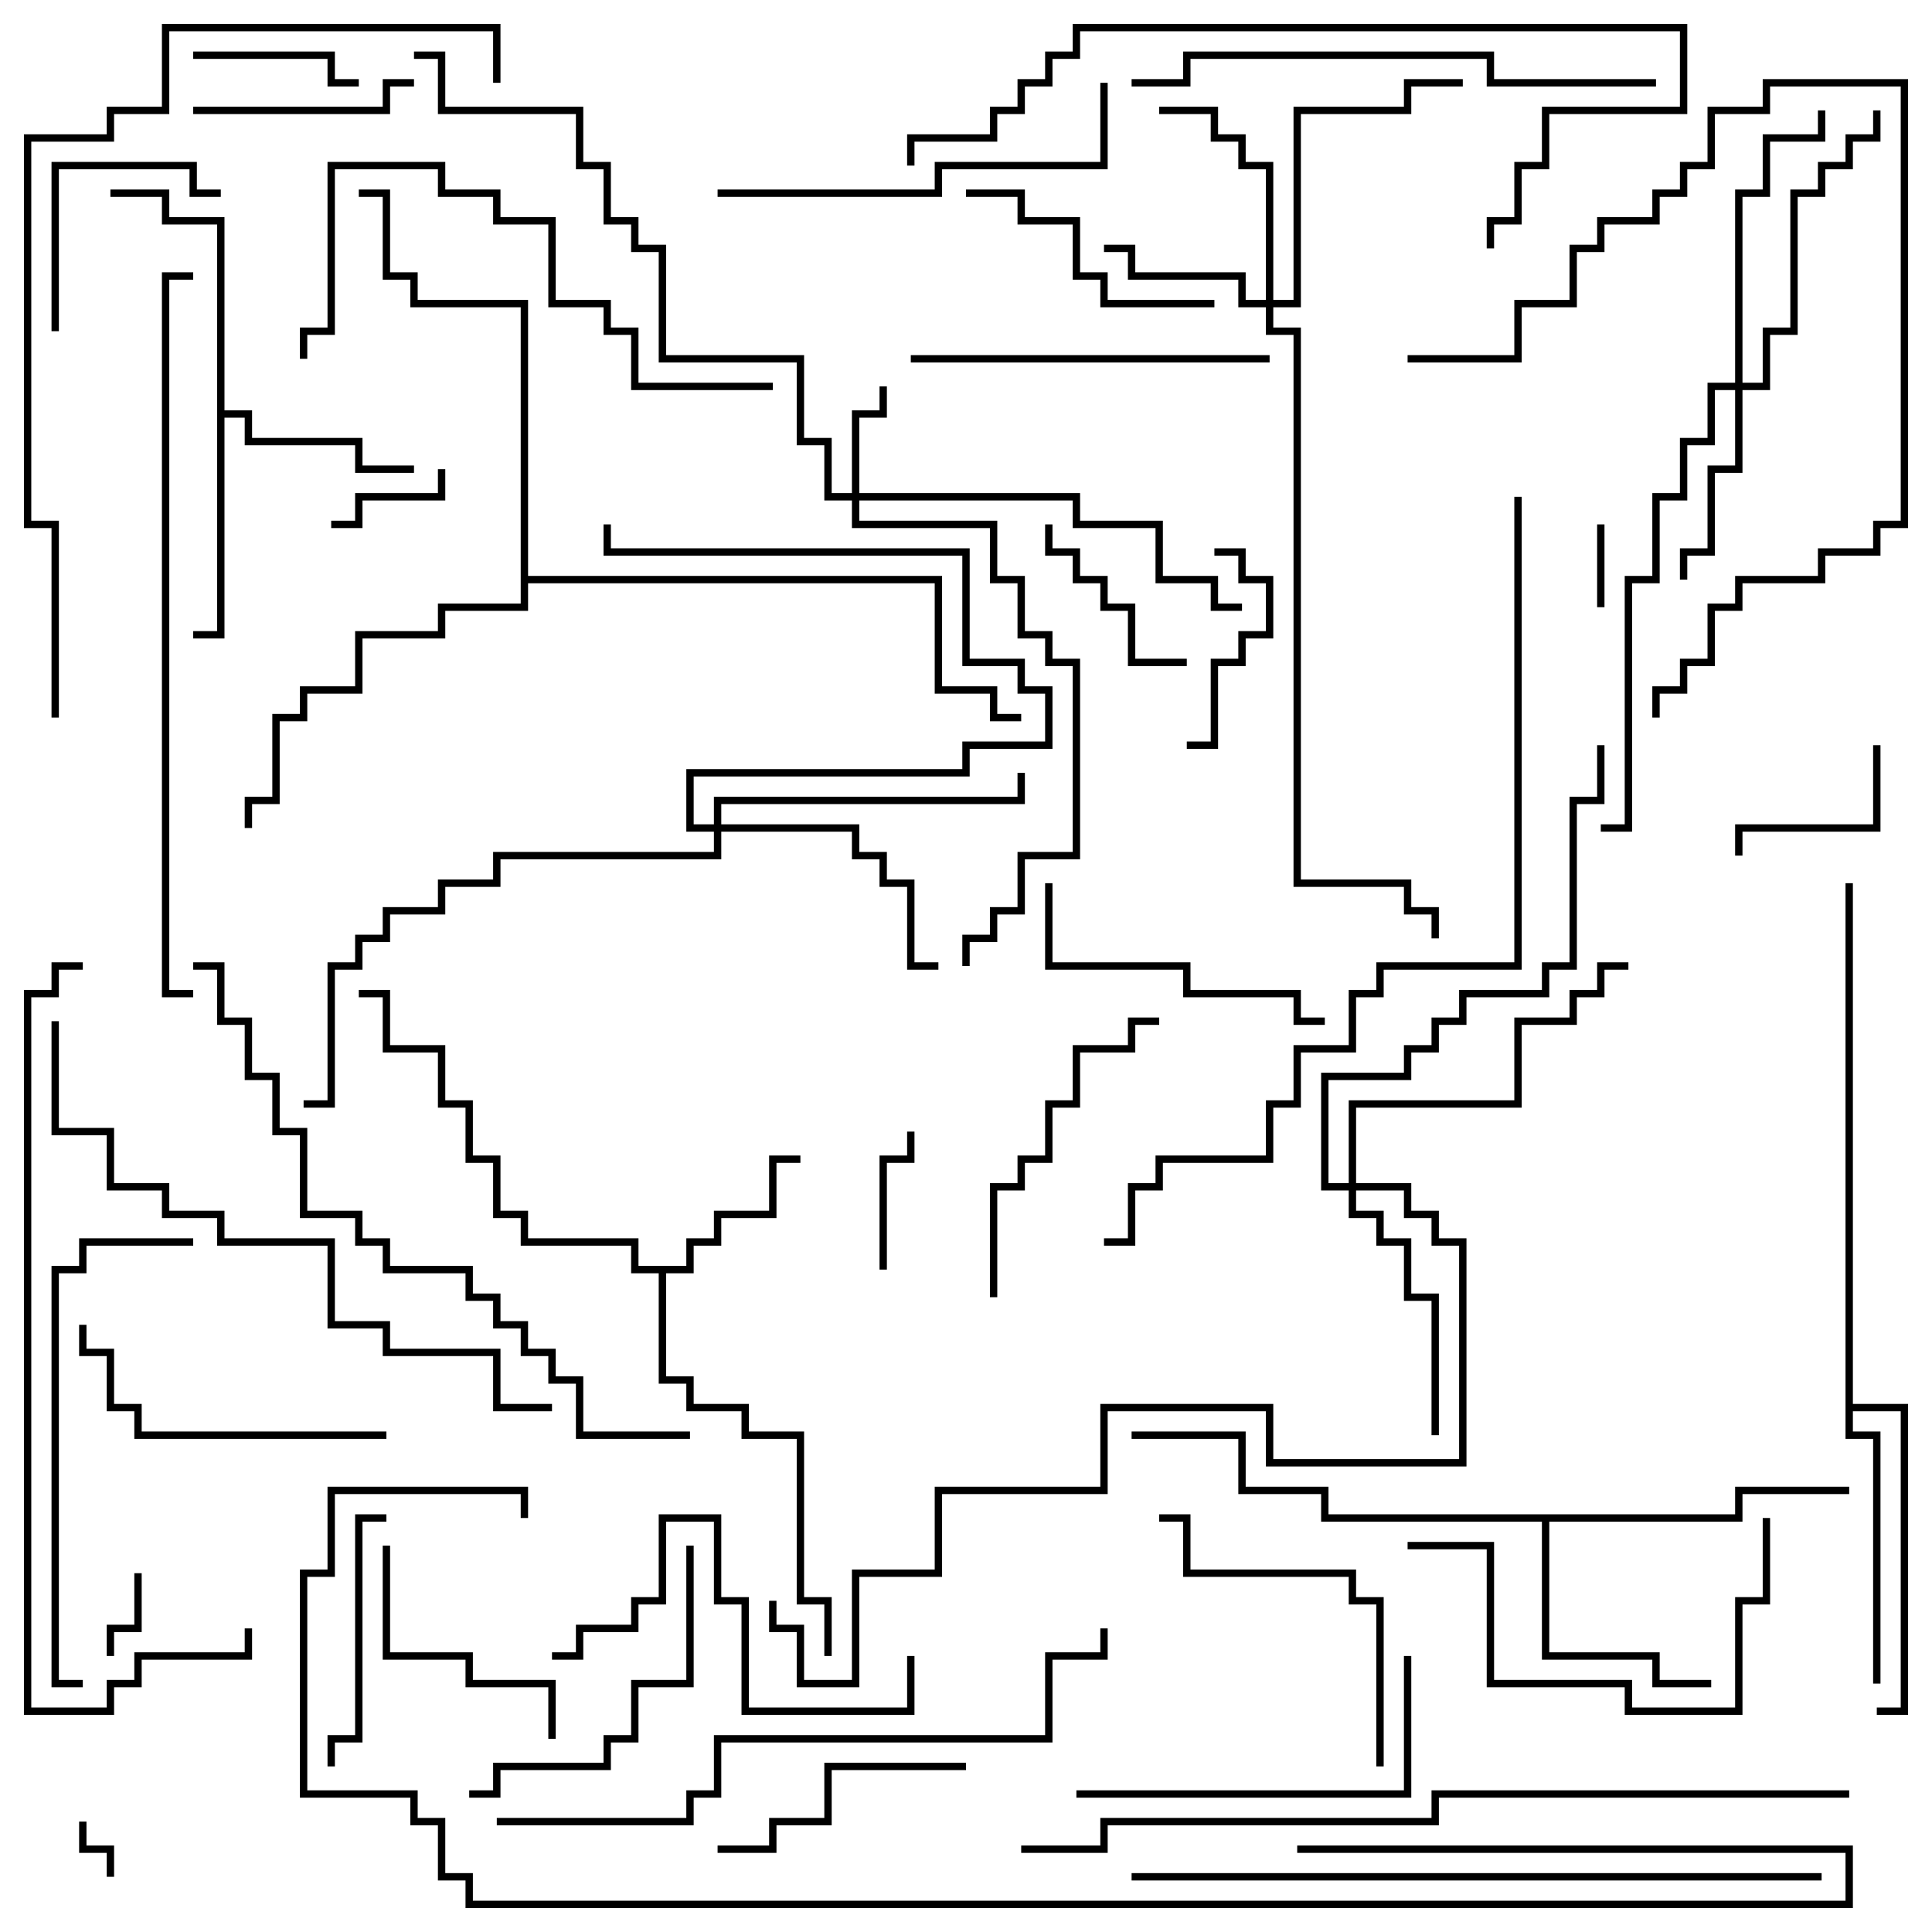 <svg version="1.1" width="105" height="105" xmlns="http://www.w3.org/2000/svg"><path d="M37.3,68.8L37.3,67.3L38.8,67.3L38.8,65.8L41.8,65.8L41.8,62.8L43.5,62.8L43.5,63.2L42.2,63.2L42.2,66.2L39.2,66.2L39.2,67.7L37.7,67.7L37.7,69.2L36.2,69.2L36.2,74.8L37.7,74.8L37.7,76.3L40.7,76.3L40.7,77.8L43.7,77.8L43.7,86.8L45.2,86.8L45.2,90L44.8,90L44.8,87.2L43.3,87.2L43.3,78.2L40.3,78.2L40.3,76.7L37.3,76.7L37.3,75.2L35.8,75.2L35.8,69.2L34.3,69.2L34.3,67.7L28.3,67.7L28.3,66.2L26.8,66.2L26.8,63.2L25.3,63.2L25.3,60.2L23.8,60.2L23.8,57.2L20.8,57.2L20.8,54.2L19.5,54.2L19.5,53.8L21.2,53.8L21.2,56.8L24.2,56.8L24.2,59.8L25.7,59.8L25.7,62.8L27.2,62.8L27.2,65.8L28.7,65.8L28.7,67.3L34.7,67.3L34.7,68.8z" stroke="none"/><path d="M11.8,12.2L8.8,12.2L8.8,10.7L6,10.7L6,10.3L9.2,10.3L9.2,11.8L12.2,11.8L12.2,22.3L13.7,22.3L13.7,23.8L19.7,23.8L19.7,25.3L22.5,25.3L22.5,25.7L19.3,25.7L19.3,24.2L13.3,24.2L13.3,22.7L12.2,22.7L12.2,34.7L10.5,34.7L10.5,34.3L11.8,34.3z" stroke="none"/><path d="M94.3,82.3L94.3,80.8L100.5,80.8L100.5,81.2L94.7,81.2L94.7,82.7L84.2,82.7L84.2,89.8L90.2,89.8L90.2,91.3L93,91.3L93,91.7L89.8,91.7L89.8,90.2L83.8,90.2L83.8,82.7L71.8,82.7L71.8,81.2L67.3,81.2L67.3,78.2L61.5,78.2L61.5,77.8L67.7,77.8L67.7,80.8L72.2,80.8L72.2,82.3z" stroke="none"/><path d="M100.3,48L100.7,48L100.7,76.3L103.7,76.3L103.7,93.2L102,93.2L102,92.8L103.3,92.8L103.3,76.7L100.7,76.7L100.7,77.8L102.2,77.8L102.2,91.5L101.8,91.5L101.8,78.2L100.3,78.2z" stroke="none"/><path d="M28.3,16.7L22.3,16.7L22.3,15.2L20.8,15.2L20.8,10.7L19.5,10.7L19.5,10.3L21.2,10.3L21.2,14.8L22.7,14.8L22.7,16.3L28.7,16.3L28.7,31.3L51.2,31.3L51.2,37.3L54.2,37.3L54.2,38.8L55.5,38.8L55.5,39.2L53.8,39.2L53.8,37.7L50.8,37.7L50.8,31.7L28.7,31.7L28.7,33.2L24.2,33.2L24.2,34.7L19.7,34.7L19.7,37.7L16.7,37.7L16.7,39.2L15.2,39.2L15.2,43.7L13.7,43.7L13.7,45L13.3,45L13.3,43.3L14.8,43.3L14.8,38.8L16.3,38.8L16.3,37.3L19.3,37.3L19.3,34.3L23.8,34.3L23.8,32.8L28.3,32.8z" stroke="none"/><path d="M46.3,26.8L46.3,22.3L47.8,22.3L47.8,21L48.2,21L48.2,22.7L46.7,22.7L46.7,26.8L58.7,26.8L58.7,28.3L63.2,28.3L63.2,31.3L66.2,31.3L66.2,32.8L67.5,32.8L67.5,33.2L65.8,33.2L65.8,31.7L62.8,31.7L62.8,28.7L58.3,28.7L58.3,27.2L46.7,27.2L46.7,28.3L54.2,28.3L54.2,31.3L55.7,31.3L55.7,34.3L57.2,34.3L57.2,35.8L58.7,35.8L58.7,46.7L55.7,46.7L55.7,49.7L54.2,49.7L54.2,51.2L52.7,51.2L52.7,52.5L52.3,52.5L52.3,50.8L53.8,50.8L53.8,49.3L55.3,49.3L55.3,46.3L58.3,46.3L58.3,36.2L56.8,36.2L56.8,34.7L55.3,34.7L55.3,31.7L53.8,31.7L53.8,28.7L46.3,28.7L46.3,27.2L44.8,27.2L44.8,24.2L43.3,24.2L43.3,19.7L35.8,19.7L35.8,13.7L34.3,13.7L34.3,12.2L32.8,12.2L32.8,9.2L31.3,9.2L31.3,6.2L23.8,6.2L23.8,3.2L22.5,3.2L22.5,2.8L24.2,2.8L24.2,5.8L31.7,5.8L31.7,8.8L33.2,8.8L33.2,11.8L34.7,11.8L34.7,13.3L36.2,13.3L36.2,19.3L43.7,19.3L43.7,23.8L45.2,23.8L45.2,26.8z" stroke="none"/><path d="M68.8,16.3L68.8,9.2L67.3,9.2L67.3,7.7L65.8,7.7L65.8,6.2L63,6.2L63,5.8L66.2,5.8L66.2,7.3L67.7,7.3L67.7,8.8L69.2,8.8L69.2,16.3L70.3,16.3L70.3,5.8L76.3,5.8L76.3,4.3L79.5,4.3L79.5,4.7L76.7,4.7L76.7,6.2L70.7,6.2L70.7,16.7L69.2,16.7L69.2,17.8L70.7,17.8L70.7,47.8L76.7,47.8L76.7,49.3L78.2,49.3L78.2,51L77.8,51L77.8,49.7L76.3,49.7L76.3,48.2L70.3,48.2L70.3,18.2L68.8,18.2L68.8,16.7L67.3,16.7L67.3,15.2L61.3,15.2L61.3,13.7L60,13.7L60,13.3L61.7,13.3L61.7,14.8L67.7,14.8L67.7,16.3z" stroke="none"/><path d="M94.3,20.8L94.3,10.3L95.8,10.3L95.8,7.3L98.8,7.3L98.8,6L99.2,6L99.2,7.7L96.2,7.7L96.2,10.7L94.7,10.7L94.7,20.8L95.8,20.8L95.8,17.8L97.3,17.8L97.3,10.3L98.8,10.3L98.8,8.8L100.3,8.8L100.3,7.3L101.8,7.3L101.8,6L102.2,6L102.2,7.7L100.7,7.7L100.7,9.2L99.2,9.2L99.2,10.7L97.7,10.7L97.7,18.2L96.2,18.2L96.2,21.2L94.7,21.2L94.7,25.7L93.2,25.7L93.2,30.2L91.7,30.2L91.7,31.5L91.3,31.5L91.3,29.8L92.8,29.8L92.8,25.3L94.3,25.3L94.3,21.2L93.2,21.2L93.2,24.2L91.7,24.2L91.7,27.2L90.2,27.2L90.2,31.7L88.7,31.7L88.7,45.2L87,45.2L87,44.8L88.3,44.8L88.3,31.3L89.8,31.3L89.8,26.8L91.3,26.8L91.3,23.8L92.8,23.8L92.8,20.8z" stroke="none"/><path d="M38.8,44.8L38.8,43.3L55.3,43.3L55.3,42L55.7,42L55.7,43.7L39.2,43.7L39.2,44.8L46.7,44.8L46.7,46.3L48.2,46.3L48.2,47.8L49.7,47.8L49.7,52.3L51,52.3L51,52.7L49.3,52.7L49.3,48.2L47.8,48.2L47.8,46.7L46.3,46.7L46.3,45.2L39.2,45.2L39.2,46.7L27.2,46.7L27.2,48.2L24.2,48.2L24.2,49.7L21.2,49.7L21.2,51.2L19.7,51.2L19.7,52.7L18.2,52.7L18.2,60.2L16.5,60.2L16.5,59.8L17.8,59.8L17.8,52.3L19.3,52.3L19.3,50.8L20.8,50.8L20.8,49.3L23.8,49.3L23.8,47.8L26.8,47.8L26.8,46.3L38.8,46.3L38.8,45.2L37.3,45.2L37.3,41.8L52.3,41.8L52.3,40.3L56.8,40.3L56.8,37.7L55.3,37.7L55.3,36.2L52.3,36.2L52.3,30.2L32.8,30.2L32.8,28.5L33.2,28.5L33.2,29.8L52.7,29.8L52.7,35.8L55.7,35.8L55.7,37.3L57.2,37.3L57.2,40.7L52.7,40.7L52.7,42.2L37.7,42.2L37.7,44.8z" stroke="none"/><path d="M73.3,64.3L73.3,59.8L82.3,59.8L82.3,55.3L85.3,55.3L85.3,53.8L86.8,53.8L86.8,52.3L88.5,52.3L88.5,52.7L87.2,52.7L87.2,54.2L85.7,54.2L85.7,55.7L82.7,55.7L82.7,60.2L73.7,60.2L73.7,64.3L76.7,64.3L76.7,65.8L78.2,65.8L78.2,67.3L79.7,67.3L79.7,79.7L68.8,79.7L68.8,76.7L60.2,76.7L60.2,81.2L51.2,81.2L51.2,85.7L46.7,85.7L46.7,91.7L43.3,91.7L43.3,88.7L41.8,88.7L41.8,87L42.2,87L42.2,88.3L43.7,88.3L43.7,91.3L46.3,91.3L46.3,85.3L50.8,85.3L50.8,80.8L59.8,80.8L59.8,76.3L69.2,76.3L69.2,79.3L79.3,79.3L79.3,67.7L77.8,67.7L77.8,66.2L76.3,66.2L76.3,64.7L73.7,64.7L73.7,65.8L75.2,65.8L75.2,67.3L76.7,67.3L76.7,70.3L78.2,70.3L78.2,78L77.8,78L77.8,70.7L76.3,70.7L76.3,67.7L74.8,67.7L74.8,66.2L73.3,66.2L73.3,64.7L71.8,64.7L71.8,58.3L76.3,58.3L76.3,56.8L77.8,56.8L77.8,55.3L79.3,55.3L79.3,53.8L83.8,53.8L83.8,52.3L85.3,52.3L85.3,43.3L86.8,43.3L86.8,40.5L87.2,40.5L87.2,43.7L85.7,43.7L85.7,52.7L84.2,52.7L84.2,54.2L79.7,54.2L79.7,55.7L78.2,55.7L78.2,57.2L76.7,57.2L76.7,58.7L72.2,58.7L72.2,64.3z" stroke="none"/><path d="M4.3,99L4.7,99L4.7,100.3L6.2,100.3L6.2,102L5.8,102L5.8,100.7L4.3,100.7z" stroke="none"/><path d="M87.2,33L86.8,33L86.8,28.5L87.2,28.5z" stroke="none"/><path d="M7.3,85.5L7.7,85.5L7.7,88.7L6.2,88.7L6.2,90L5.8,90L5.8,88.3L7.3,88.3z" stroke="none"/><path d="M23.8,25.5L24.2,25.5L24.2,27.2L19.7,27.2L19.7,28.7L18,28.7L18,28.3L19.3,28.3L19.3,26.8L23.8,26.8z" stroke="none"/><path d="M48.2,69L47.8,69L47.8,62.8L49.3,62.8L49.3,61.5L49.7,61.5L49.7,63.2L48.2,63.2z" stroke="none"/><path d="M10.5,3.2L10.5,2.8L18.2,2.8L18.2,4.3L19.5,4.3L19.5,4.7L17.8,4.7L17.8,3.2z" stroke="none"/><path d="M101.8,40.5L102.2,40.5L102.2,45.2L94.7,45.2L94.7,46.5L94.3,46.5L94.3,44.8L101.8,44.8z" stroke="none"/><path d="M56.8,28.5L57.2,28.5L57.2,29.8L58.7,29.8L58.7,31.3L60.2,31.3L60.2,32.8L61.7,32.8L61.7,35.8L64.5,35.8L64.5,36.2L61.3,36.2L61.3,33.2L59.8,33.2L59.8,31.7L58.3,31.7L58.3,30.2L56.8,30.2z" stroke="none"/><path d="M66,30.2L66,29.8L67.7,29.8L67.7,31.3L69.2,31.3L69.2,34.7L67.7,34.7L67.7,36.2L66.2,36.2L66.2,40.7L64.5,40.7L64.5,40.3L65.8,40.3L65.8,35.8L67.3,35.8L67.3,34.3L68.8,34.3L68.8,31.7L67.3,31.7L67.3,30.2z" stroke="none"/><path d="M3.2,18L2.8,18L2.8,8.8L10.7,8.8L10.7,10.3L12,10.3L12,10.7L10.3,10.7L10.3,9.2L3.2,9.2z" stroke="none"/><path d="M22.5,4.3L22.5,4.7L21.2,4.7L21.2,6.2L10.5,6.2L10.5,5.8L20.8,5.8L20.8,4.3z" stroke="none"/><path d="M30.2,94.5L29.8,94.5L29.8,91.7L25.3,91.7L25.3,90.2L20.8,90.2L20.8,84L21.2,84L21.2,89.8L25.7,89.8L25.7,91.3L30.2,91.3z" stroke="none"/><path d="M21,82.3L21,82.7L19.7,82.7L19.7,94.7L18.2,94.7L18.2,96L17.8,96L17.8,94.3L19.3,94.3L19.3,82.3z" stroke="none"/><path d="M52.5,95.8L52.5,96.2L45.2,96.2L45.2,99.2L42.2,99.2L42.2,100.7L39,100.7L39,100.3L41.8,100.3L41.8,98.8L44.8,98.8L44.8,95.8z" stroke="none"/><path d="M52.5,10.7L52.5,10.3L55.7,10.3L55.7,11.8L58.7,11.8L58.7,14.8L60.2,14.8L60.2,16.3L66,16.3L66,16.7L59.8,16.7L59.8,15.2L58.3,15.2L58.3,12.2L55.3,12.2L55.3,10.7z" stroke="none"/><path d="M72,55.3L72,55.7L70.3,55.7L70.3,54.2L64.3,54.2L64.3,52.7L56.8,52.7L56.8,48L57.2,48L57.2,52.3L64.7,52.3L64.7,53.8L70.7,53.8L70.7,55.3z" stroke="none"/><path d="M63,55.3L63,55.7L61.7,55.7L61.7,57.2L58.7,57.2L58.7,60.2L57.2,60.2L57.2,63.2L55.7,63.2L55.7,64.7L54.2,64.7L54.2,70.5L53.8,70.5L53.8,64.3L55.3,64.3L55.3,62.8L56.8,62.8L56.8,59.8L58.3,59.8L58.3,56.8L61.3,56.8L61.3,55.3z" stroke="none"/><path d="M21,77.8L21,78.2L7.3,78.2L7.3,76.7L5.8,76.7L5.8,73.7L4.3,73.7L4.3,72L4.7,72L4.7,73.3L6.2,73.3L6.2,76.3L7.7,76.3L7.7,77.8z" stroke="none"/><path d="M37.3,84L37.7,84L37.7,91.7L34.7,91.7L34.7,94.7L33.2,94.7L33.2,96.2L27.2,96.2L27.2,97.7L25.5,97.7L25.5,97.3L26.8,97.3L26.8,95.8L32.8,95.8L32.8,94.3L34.3,94.3L34.3,91.3L37.3,91.3z" stroke="none"/><path d="M75.2,96L74.8,96L74.8,87.2L73.3,87.2L73.3,85.7L64.3,85.7L64.3,82.7L63,82.7L63,82.3L64.7,82.3L64.7,85.3L73.7,85.3L73.7,86.8L75.2,86.8z" stroke="none"/><path d="M76.3,90L76.7,90L76.7,97.7L58.5,97.7L58.5,97.3L76.3,97.3z" stroke="none"/><path d="M69,19.3L69,19.7L49.5,19.7L49.5,19.3z" stroke="none"/><path d="M30,90.2L30,89.8L31.3,89.8L31.3,88.3L34.3,88.3L34.3,86.8L35.8,86.8L35.8,82.3L39.2,82.3L39.2,86.8L40.7,86.8L40.7,92.8L49.3,92.8L49.3,90L49.7,90L49.7,93.2L40.3,93.2L40.3,87.2L38.8,87.2L38.8,82.7L36.2,82.7L36.2,87.2L34.7,87.2L34.7,88.7L31.7,88.7L31.7,90.2z" stroke="none"/><path d="M76.5,84.2L76.5,83.8L81.2,83.8L81.2,91.3L88.7,91.3L88.7,92.8L94.3,92.8L94.3,86.8L95.8,86.8L95.8,82.5L96.2,82.5L96.2,87.2L94.7,87.2L94.7,93.2L88.3,93.2L88.3,91.7L80.8,91.7L80.8,84.2z" stroke="none"/><path d="M39,10.7L39,10.3L50.8,10.3L50.8,8.8L59.8,8.8L59.8,4.5L60.2,4.5L60.2,9.2L51.2,9.2L51.2,10.7z" stroke="none"/><path d="M76.5,19.7L76.5,19.3L82.3,19.3L82.3,16.3L85.3,16.3L85.3,13.3L86.8,13.3L86.8,11.8L89.8,11.8L89.8,10.3L91.3,10.3L91.3,8.8L92.8,8.8L92.8,5.8L95.8,5.8L95.8,4.3L103.7,4.3L103.7,28.7L102.2,28.7L102.2,30.2L99.2,30.2L99.2,31.7L94.7,31.7L94.7,33.2L93.2,33.2L93.2,36.2L91.7,36.2L91.7,37.7L90.2,37.7L90.2,39L89.8,39L89.8,37.3L91.3,37.3L91.3,35.8L92.8,35.8L92.8,32.8L94.3,32.8L94.3,31.3L98.8,31.3L98.8,29.8L101.8,29.8L101.8,28.3L103.3,28.3L103.3,4.7L96.2,4.7L96.2,6.2L93.2,6.2L93.2,9.2L91.7,9.2L91.7,10.7L90.2,10.7L90.2,12.2L87.2,12.2L87.2,13.7L85.7,13.7L85.7,16.7L82.7,16.7L82.7,19.7z" stroke="none"/><path d="M10.5,67.3L10.5,67.7L4.7,67.7L4.7,69.2L3.2,69.2L3.2,91.3L4.5,91.3L4.5,91.7L2.8,91.7L2.8,68.8L4.3,68.8L4.3,67.3z" stroke="none"/><path d="M42,20.8L42,21.2L34.3,21.2L34.3,18.2L32.8,18.2L32.8,16.7L29.8,16.7L29.8,12.2L26.8,12.2L26.8,10.7L23.8,10.7L23.8,9.2L18.2,9.2L18.2,18.2L16.7,18.2L16.7,19.5L16.3,19.5L16.3,17.8L17.8,17.8L17.8,8.8L24.2,8.8L24.2,10.3L27.2,10.3L27.2,11.8L30.2,11.8L30.2,16.3L33.2,16.3L33.2,17.8L34.7,17.8L34.7,20.8z" stroke="none"/><path d="M90,4.3L90,4.7L80.8,4.7L80.8,3.2L64.7,3.2L64.7,4.7L61.5,4.7L61.5,4.3L64.3,4.3L64.3,2.8L81.2,2.8L81.2,4.3z" stroke="none"/><path d="M49.7,9L49.3,9L49.3,7.3L53.8,7.3L53.8,5.8L55.3,5.8L55.3,4.3L56.8,4.3L56.8,2.8L58.3,2.8L58.3,1.3L91.7,1.3L91.7,6.2L84.2,6.2L84.2,9.2L82.7,9.2L82.7,12.2L81.2,12.2L81.2,13.5L80.8,13.5L80.8,11.8L82.3,11.8L82.3,8.8L83.8,8.8L83.8,5.8L91.3,5.8L91.3,1.7L58.7,1.7L58.7,3.2L57.2,3.2L57.2,4.7L55.7,4.7L55.7,6.2L54.2,6.2L54.2,7.7L49.7,7.7z" stroke="none"/><path d="M2.8,55.5L3.2,55.5L3.2,61.3L6.2,61.3L6.2,64.3L9.2,64.3L9.2,65.8L12.2,65.8L12.2,67.3L18.2,67.3L18.2,71.8L21.2,71.8L21.2,73.3L27.2,73.3L27.2,76.3L30,76.3L30,76.7L26.8,76.7L26.8,73.7L20.8,73.7L20.8,72.2L17.8,72.2L17.8,67.7L11.8,67.7L11.8,66.2L8.8,66.2L8.8,64.7L5.8,64.7L5.8,61.7L2.8,61.7z" stroke="none"/><path d="M27,99.2L27,98.8L37.3,98.8L37.3,97.3L38.8,97.3L38.8,94.3L56.8,94.3L56.8,89.8L59.8,89.8L59.8,88.5L60.2,88.5L60.2,90.2L57.2,90.2L57.2,94.7L39.2,94.7L39.2,97.7L37.7,97.7L37.7,99.2z" stroke="none"/><path d="M13.3,88.5L13.7,88.5L13.7,90.2L7.7,90.2L7.7,91.7L6.2,91.7L6.2,93.2L1.3,93.2L1.3,53.8L2.8,53.8L2.8,52.3L4.5,52.3L4.5,52.7L3.2,52.7L3.2,54.2L1.7,54.2L1.7,92.8L5.8,92.8L5.8,91.3L7.3,91.3L7.3,89.8L13.3,89.8z" stroke="none"/><path d="M37.5,77.8L37.5,78.2L31.3,78.2L31.3,75.2L29.8,75.2L29.8,73.7L28.3,73.7L28.3,72.2L26.8,72.2L26.8,70.7L25.3,70.7L25.3,69.2L20.8,69.2L20.8,67.7L19.3,67.7L19.3,66.2L16.3,66.2L16.3,61.7L14.8,61.7L14.8,58.7L13.3,58.7L13.3,55.7L11.8,55.7L11.8,52.7L10.5,52.7L10.5,52.3L12.2,52.3L12.2,55.3L13.7,55.3L13.7,58.3L15.2,58.3L15.2,61.3L16.7,61.3L16.7,65.8L19.7,65.8L19.7,67.3L21.2,67.3L21.2,68.8L25.7,68.8L25.7,70.3L27.2,70.3L27.2,71.8L28.7,71.8L28.7,73.3L30.2,73.3L30.2,74.8L31.7,74.8L31.7,77.8z" stroke="none"/><path d="M61.5,102.2L61.5,101.8L99,101.8L99,102.2z" stroke="none"/><path d="M10.5,53.8L10.5,54.2L8.8,54.2L8.8,14.8L10.5,14.8L10.5,15.2L9.2,15.2L9.2,53.8z" stroke="none"/><path d="M27.2,4.5L26.8,4.5L26.8,1.7L9.2,1.7L9.2,6.2L6.2,6.2L6.2,7.7L1.7,7.7L1.7,28.3L3.2,28.3L3.2,39L2.8,39L2.8,28.7L1.3,28.7L1.3,7.3L5.8,7.3L5.8,5.8L8.8,5.8L8.8,1.3L27.2,1.3z" stroke="none"/><path d="M100.5,97.3L100.5,97.7L78.2,97.7L78.2,99.2L60.2,99.2L60.2,100.7L55.5,100.7L55.5,100.3L59.8,100.3L59.8,98.8L77.8,98.8L77.8,97.3z" stroke="none"/><path d="M70.5,100.7L70.5,100.3L100.7,100.3L100.7,103.7L25.3,103.7L25.3,102.2L23.8,102.2L23.8,99.2L22.3,99.2L22.3,97.7L16.3,97.7L16.3,85.3L17.8,85.3L17.8,80.8L28.7,80.8L28.7,82.5L28.3,82.5L28.3,81.2L18.2,81.2L18.2,85.7L16.7,85.7L16.7,97.3L22.7,97.3L22.7,98.8L24.2,98.8L24.2,101.8L25.7,101.8L25.7,103.3L100.3,103.3L100.3,100.7z" stroke="none"/><path d="M82.3,27L82.7,27L82.7,52.7L75.2,52.7L75.2,54.2L73.7,54.2L73.7,57.2L70.7,57.2L70.7,60.2L69.2,60.2L69.2,63.2L63.2,63.2L63.2,64.7L61.7,64.7L61.7,67.7L60,67.7L60,67.3L61.3,67.3L61.3,64.3L62.8,64.3L62.8,62.8L68.8,62.8L68.8,59.8L70.3,59.8L70.3,56.8L73.3,56.8L73.3,53.8L74.8,53.8L74.8,52.3L82.3,52.3z" stroke="none"/></svg>